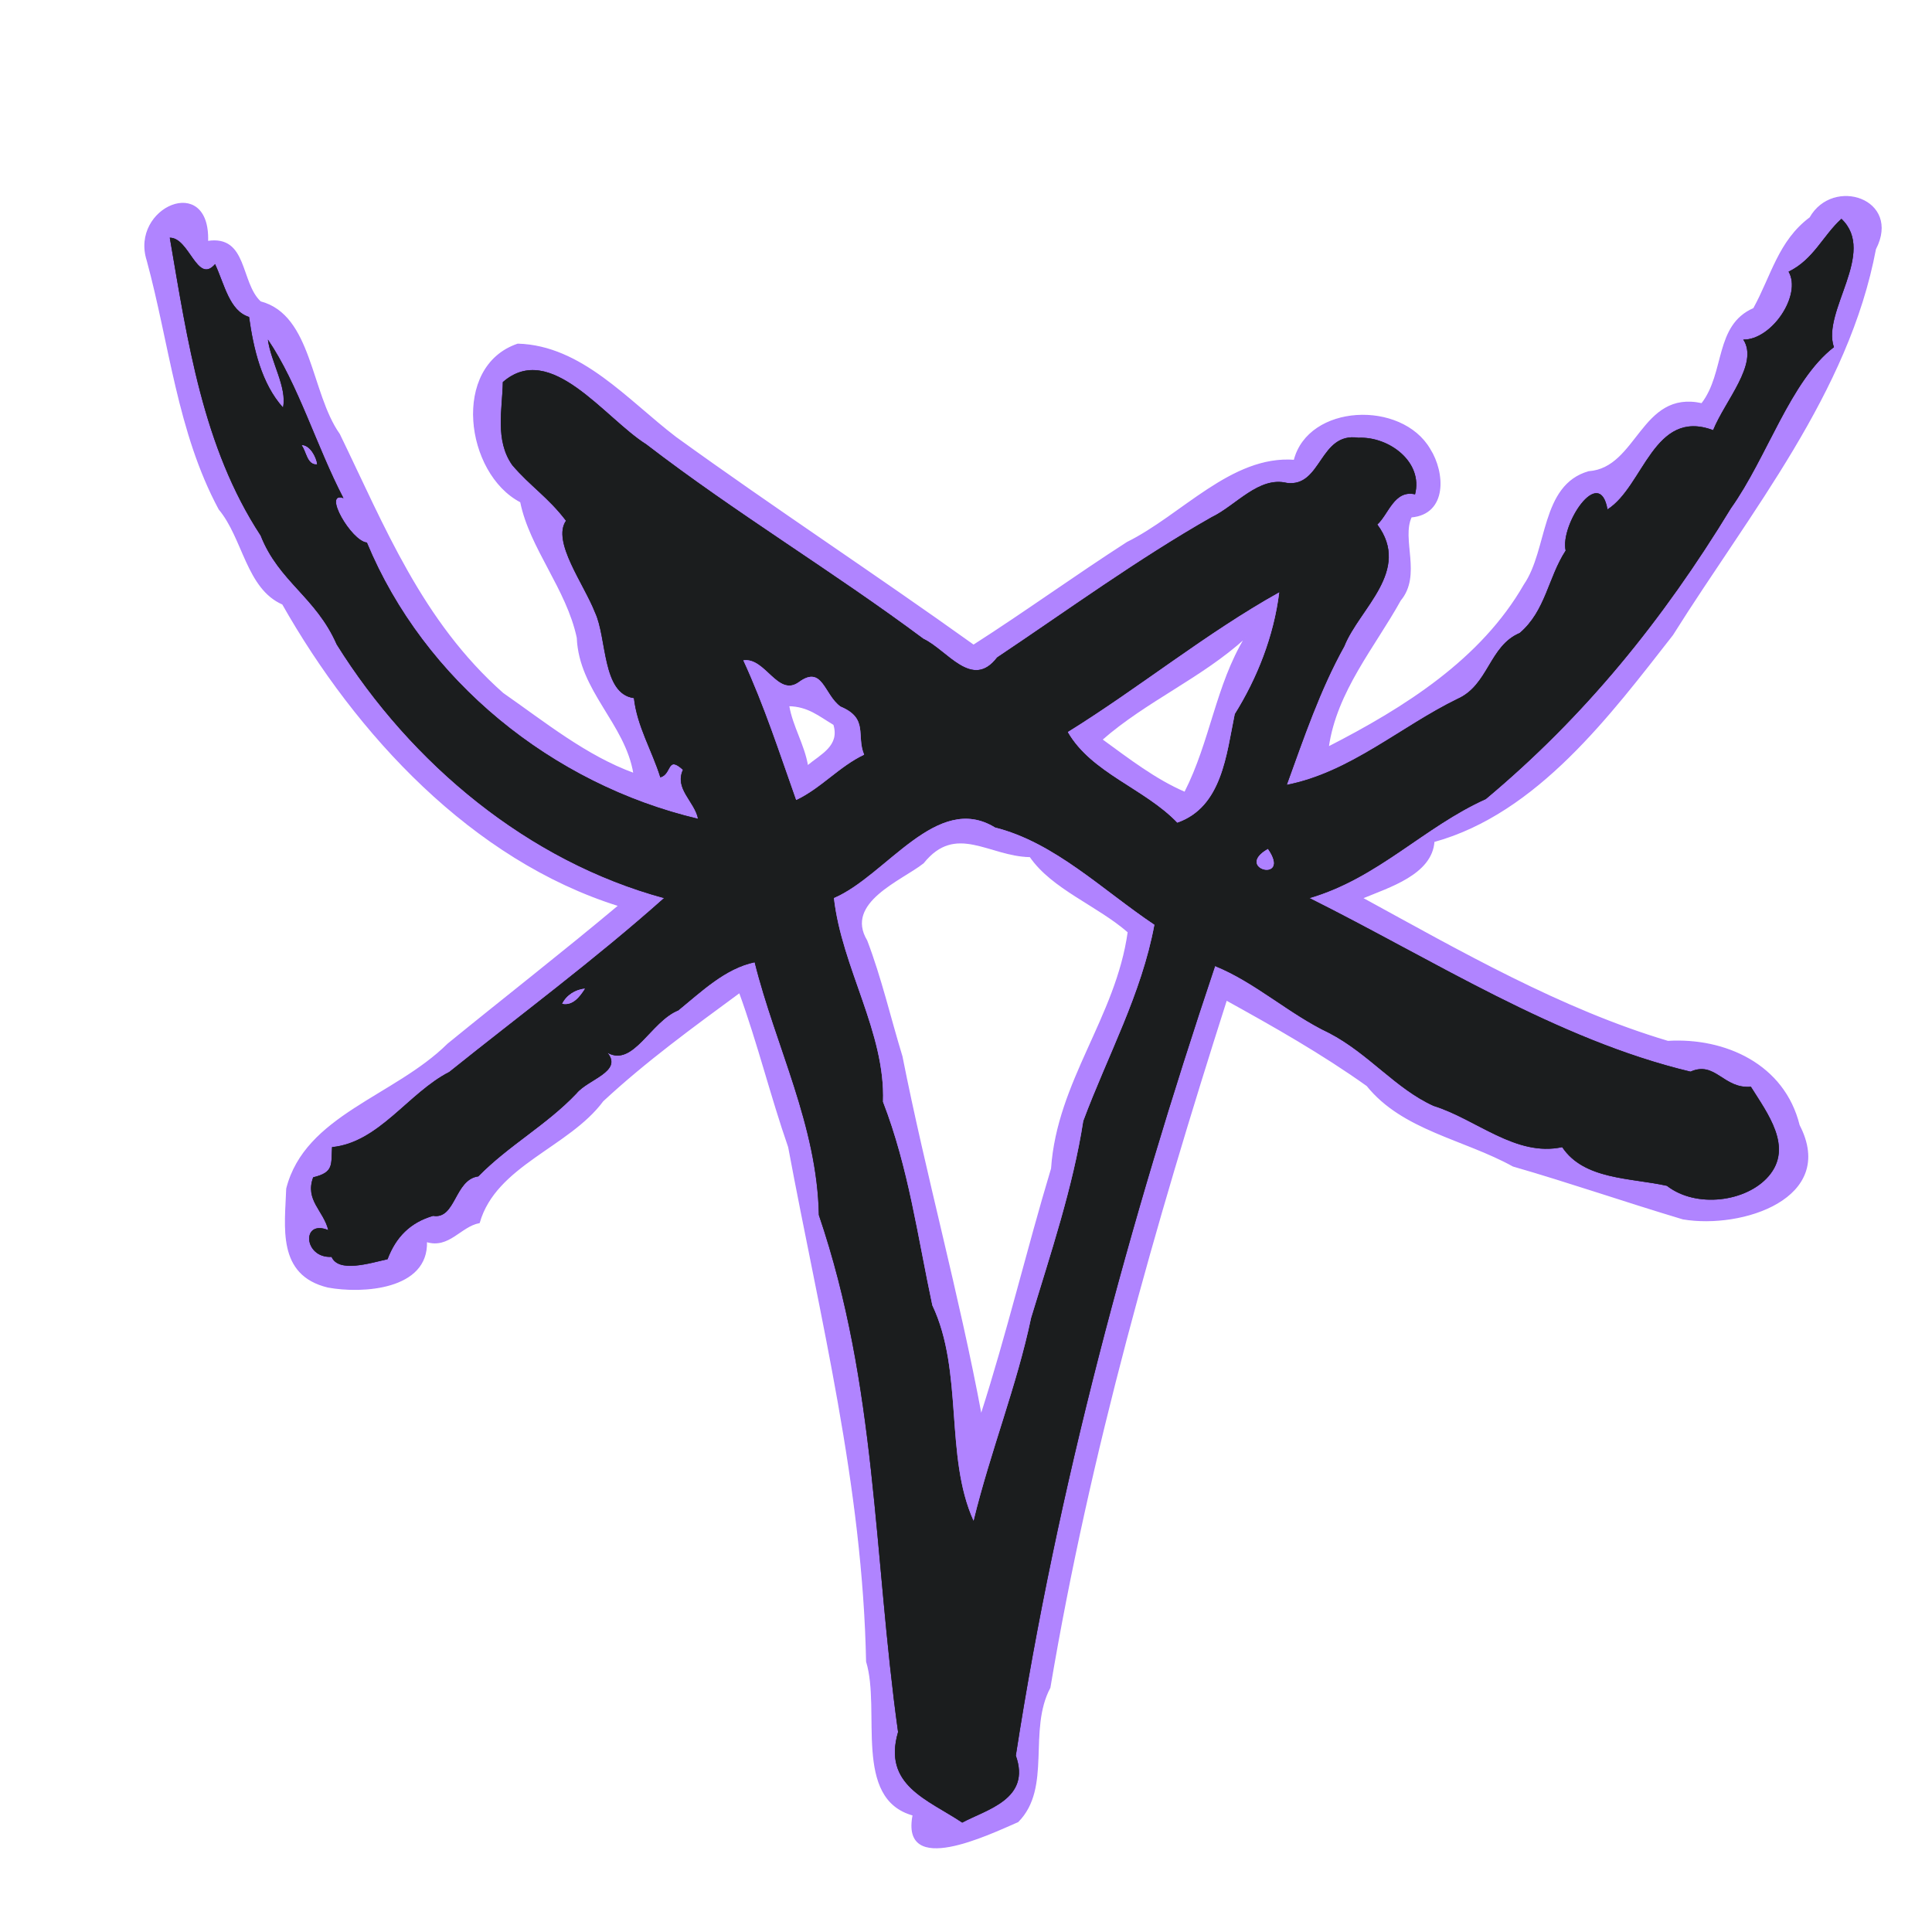 <svg xmlns="http://www.w3.org/2000/svg" xmlns:v="https://svgstorm.com"
viewBox = "0 0 512 512"
width="512"
height="512">
<g fill="None" fill-opacity="0.0" stroke="#1b1d1e" stroke-opacity="0.00" stroke-width="0.3"><path d="
M 0.00 512.00 
L 512.00 512.00
L 512.00 0.00
L 0.00 0.00
L 0.00 512.00
M 380.00 223.00 
C 379.42 231.66 368.04 235.06 361.00 238.00
C 386.81 252.10 413.70 267.57 442.01 275.99 C 457.14 275.08 472.81 282.12 476.78 298.22 C 486.77 317.46 461.64 325.65 446.00 323.00 C 430.53 318.37 415.83 313.27 401.00 309.00 C 387.91 301.77 371.73 299.43 362.30 287.70 C 350.37 279.19 337.65 271.99 325.00 265.00
C 306.01 324.49 288.69 385.06 278.22 447.22 C 272.15 458.63 278.68 473.72 269.75 482.75 C 261.90 486.15 238.74 497.37 242.00 481.00
C 226.10 476.64 233.64 453.25 229.67 440.33 C 228.75 393.71 217.54 349.63 209.02 303.98 C 204.30 290.40 200.93 276.53 196.00 263.00
C 183.55 272.15 171.00 281.29 159.75 291.75 C 150.73 303.93 131.33 308.78 127.00 324.00
C 122.00 324.95 118.97 330.86 113.00 329.00
C 113.48 341.69 96.03 342.75 86.93 341.07 C 73.45 337.84 75.66 325.07 76.00 315.00 C 80.93 295.61 104.59 290.67 118.70 276.70 C 133.74 264.44 149.31 252.32 164.00 240.00
C 125.19 227.84 94.43 194.52 74.92 160.08 C 65.38 155.92 64.53 142.63 58.08 134.92 C 47.09 114.46 45.03 91.04 39.02 68.98 C 34.57 55.07 55.64 45.85 55.00 64.00
C 65.54 62.37 63.51 74.88 69.00 80.00
C 82.62 83.57 82.18 104.15 89.92 115.08 C 101.85 139.64 111.70 164.66 133.25 183.75 C 144.35 191.49 155.37 200.43 168.00 205.00
C 165.79 191.65 153.57 183.06 153.00 169.00 C 150.25 156.02 140.47 145.24 138.00 133.00
C 123.43 125.43 119.70 97.15 137.22 91.22 C 154.09 91.69 166.28 106.15 179.08 115.92 C 205.42 134.96 231.71 152.17 258.00 171.00
C 271.80 162.17 284.98 152.61 298.75 143.75 C 313.20 136.62 326.42 120.76 343.00 122.00
C 346.78 107.18 371.40 106.14 378.92 119.08 C 382.80 125.20 383.48 136.15 373.98 136.98 C 371.19 142.90 376.68 152.40 371.08 159.08 C 364.30 171.33 354.09 183.21 352.00 198.00
C 372.40 187.56 392.61 174.78 403.97 154.97 C 410.36 145.70 408.36 128.64 421.03 125.02 C 434.07 124.13 434.92 103.45 451.00 107.00
C 457.36 98.81 454.42 86.27 464.77 81.77 C 469.52 73.14 471.38 63.91 479.70 57.70 C 485.80 46.90 503.81 52.82 497.00 66.00 C 489.85 104.03 463.83 135.45 443.23 168.23 C 426.76 189.28 407.34 215.46 380.00 223.00 Z"/>
</g>
<g fill="None" fill-opacity="0.0" stroke="#ae81ff" stroke-opacity="0.97" stroke-width="0.3"><path d="
M 380.00 223.00 
C 407.34 215.46 426.76 189.28 443.23 168.23 C 463.83 135.45 489.85 104.03 497.00 66.00 C 503.81 52.82 485.80 46.90 479.70 57.70 C 471.38 63.91 469.52 73.14 464.77 81.77 C 454.42 86.27 457.36 98.81 451.00 107.00
C 434.92 103.45 434.07 124.13 421.03 125.02 C 408.36 128.64 410.36 145.70 403.97 154.97 C 392.61 174.78 372.40 187.56 352.00 198.00
C 354.09 183.21 364.30 171.33 371.08 159.08 C 376.68 152.40 371.19 142.90 373.98 136.98 C 383.48 136.15 382.80 125.20 378.92 119.08 C 371.40 106.14 346.78 107.18 343.00 122.00
C 326.42 120.76 313.20 136.62 298.75 143.75 C 284.98 152.61 271.80 162.17 258.00 171.00
C 231.71 152.17 205.42 134.96 179.08 115.92 C 166.28 106.15 154.09 91.69 137.22 91.22 C 119.70 97.15 123.43 125.43 138.00 133.00
C 140.47 145.24 150.25 156.02 153.00 169.00 C 153.57 183.06 165.79 191.65 168.00 205.00
C 155.37 200.43 144.35 191.49 133.25 183.75 C 111.70 164.66 101.85 139.64 89.92 115.08 C 82.18 104.15 82.62 83.57 69.00 80.00
C 63.51 74.88 65.54 62.37 55.00 64.00
C 55.64 45.85 34.57 55.07 39.02 68.98 C 45.03 91.04 47.09 114.46 58.08 134.92 C 64.53 142.63 65.38 155.92 74.92 160.08 C 94.43 194.52 125.19 227.84 164.00 240.00
C 149.31 252.32 133.74 264.44 118.70 276.70 C 104.59 290.67 80.93 295.61 76.00 315.00 C 75.66 325.07 73.45 337.84 86.93 341.07 C 96.03 342.75 113.48 341.69 113.00 329.00
C 118.97 330.86 122.00 324.95 127.00 324.00
C 131.33 308.78 150.73 303.93 159.75 291.75 C 171.00 281.29 183.55 272.15 196.00 263.00
C 200.93 276.53 204.30 290.40 209.02 303.98 C 217.54 349.63 228.75 393.71 229.67 440.33 C 233.64 453.25 226.10 476.64 242.00 481.00
C 238.74 497.37 261.90 486.15 269.75 482.75 C 278.68 473.72 272.15 458.63 278.22 447.22 C 288.69 385.06 306.01 324.49 325.00 265.00
C 337.65 271.99 350.37 279.19 362.30 287.70 C 371.73 299.43 387.91 301.77 401.00 309.00 C 415.83 313.27 430.53 318.37 446.00 323.00 C 461.64 325.65 486.77 317.46 476.78 298.22 C 472.81 282.12 457.14 275.08 442.01 275.99 C 413.70 267.57 386.81 252.10 361.00 238.00
C 368.04 235.06 379.42 231.66 380.00 223.00
M 486.00 92.00 
C 474.45 100.91 468.33 121.17 458.70 134.70 C 440.54 164.51 419.91 189.88 393.75 211.75 C 377.30 219.14 365.20 232.69 347.00 238.00
C 379.45 254.17 412.62 275.58 448.00 284.00 C 454.59 281.06 456.71 288.61 464.00 288.00
C 468.36 294.99 475.32 304.00 468.70 311.70 C 462.82 318.54 449.48 320.27 441.75 314.25 C 432.17 312.11 419.76 312.68 414.00 304.00
C 401.70 306.66 391.22 296.57 379.93 293.07 C 369.84 288.50 362.77 279.22 352.25 273.75 C 341.72 268.78 332.62 260.27 322.00 256.00
C 299.19 323.98 280.17 394.35 269.20 465.25 C 273.34 476.81 261.37 479.56 255.00 483.00
C 245.84 476.87 233.86 473.13 238.00 459.00 C 231.45 411.83 232.43 367.30 217.01 321.99 C 216.58 298.25 205.58 277.33 200.00 255.00
C 192.17 256.64 185.95 262.70 179.75 267.75 C 172.42 270.70 167.84 282.83 161.00 279.00
C 165.09 284.00 155.81 286.02 152.77 289.77 C 144.77 298.19 134.85 303.48 126.75 311.75 C 120.43 312.59 120.79 323.22 114.77 322.21 C 108.71 323.98 104.92 327.84 102.70 333.70 C 98.03 334.75 89.72 337.37 87.87 333.08 C 80.45 333.50 79.79 323.02 87.00 326.00
C 85.75 320.81 80.75 318.07 83.00 312.00
C 88.54 310.69 87.72 308.63 88.00 304.00
C 100.45 302.78 108.24 289.62 119.08 284.08 C 137.74 269.10 157.80 254.24 176.00 238.00
C 140.00 228.24 109.02 202.45 89.23 170.77 C 83.72 158.20 73.89 154.15 69.08 141.92 C 53.73 118.51 49.69 90.26 45.00 63.00
C 50.19 62.95 52.26 75.49 57.00 70.00
C 59.56 75.57 60.81 82.38 66.00 84.00
C 67.18 92.39 69.29 101.66 75.00 108.00
C 76.14 102.73 71.77 95.91 71.00 90.00
C 79.04 101.82 83.89 118.35 91.00 132.00
C 85.41 130.10 93.13 143.43 97.22 143.78 C 112.40 180.41 146.38 207.87 185.00 217.00
C 184.10 212.39 178.65 209.03 181.00 204.00
C 176.70 200.11 178.11 205.15 175.00 206.00
C 172.80 198.92 168.83 192.48 168.00 185.00
C 159.52 183.89 160.88 169.07 157.69 162.31 C 154.76 154.77 146.19 143.50 150.00 138.00
C 145.24 131.74 140.52 128.85 135.75 123.25 C 131.11 116.66 133.14 108.38 133.26 101.26 C 145.88 90.24 160.23 110.82 171.25 117.75 C 195.11 136.10 220.62 151.35 244.70 169.30 C 251.04 172.29 257.61 182.93 264.25 174.25 C 283.06 161.67 301.48 148.23 321.08 137.08 C 327.57 133.97 333.57 126.17 341.03 127.98 C 350.33 129.17 349.61 114.42 360.01 116.01 C 368.13 115.65 377.21 122.45 375.00 131.00
C 369.48 129.75 367.97 136.32 365.00 139.00
C 374.10 151.26 360.27 161.21 356.25 171.25 C 349.76 182.92 345.53 195.52 341.00 208.00
C 357.79 204.72 371.22 192.55 386.23 185.23 C 394.51 181.56 394.62 171.19 402.75 167.75 C 409.65 161.85 410.25 153.08 414.92 145.92 C 413.36 139.11 423.91 123.04 426.00 135.00
C 435.60 128.95 438.25 108.10 454.00 114.00
C 457.15 106.20 466.16 96.40 462.00 90.00
C 469.61 90.06 477.54 78.10 474.00 72.00
C 480.64 68.77 483.13 62.38 488.00 58.00
C 497.45 66.96 482.72 82.50 486.00 92.00 Z"/>
</g>
<g fill="None" fill-opacity="0.0" stroke="#1b1d1e" stroke-opacity="1.00" stroke-width="0.3"><path d="
M 486.00 92.00 
C 482.72 82.50 497.45 66.96 488.00 58.00
C 483.13 62.38 480.64 68.77 474.00 72.00
C 477.54 78.10 469.61 90.06 462.00 90.00
C 466.16 96.40 457.15 106.20 454.00 114.00
C 438.25 108.10 435.60 128.95 426.00 135.00
C 423.91 123.04 413.36 139.11 414.92 145.92 C 410.25 153.08 409.65 161.85 402.75 167.75 C 394.62 171.19 394.51 181.56 386.23 185.23 C 371.22 192.55 357.79 204.72 341.00 208.00
C 345.53 195.52 349.76 182.92 356.25 171.25 C 360.27 161.21 374.10 151.26 365.00 139.00
C 367.97 136.32 369.48 129.75 375.00 131.00
C 377.21 122.45 368.13 115.65 360.01 116.01 C 349.61 114.42 350.33 129.17 341.03 127.98 C 333.57 126.17 327.57 133.97 321.08 137.08 C 301.48 148.23 283.06 161.67 264.25 174.25 C 257.61 182.93 251.04 172.29 244.70 169.30 C 220.62 151.35 195.11 136.10 171.25 117.75 C 160.23 110.82 145.88 90.24 133.26 101.26 C 133.14 108.38 131.11 116.66 135.75 123.25 C 140.52 128.85 145.24 131.74 150.00 138.00
C 146.19 143.50 154.76 154.77 157.69 162.31 C 160.88 169.07 159.52 183.89 168.00 185.00
C 168.83 192.48 172.80 198.92 175.00 206.00
C 178.11 205.15 176.70 200.11 181.00 204.00
C 178.65 209.03 184.10 212.39 185.00 217.00
C 146.38 207.87 112.40 180.41 97.22 143.78 C 93.13 143.43 85.41 130.10 91.00 132.00
C 83.89 118.35 79.04 101.82 71.00 90.00
C 71.77 95.91 76.14 102.73 75.00 108.00
C 69.29 101.66 67.18 92.39 66.00 84.00
C 60.81 82.38 59.56 75.57 57.00 70.00
C 52.26 75.49 50.19 62.95 45.00 63.00
C 49.69 90.26 53.73 118.51 69.08 141.92 C 73.89 154.15 83.72 158.20 89.23 170.77 C 109.02 202.45 140.00 228.24 176.00 238.00
C 157.80 254.24 137.74 269.10 119.08 284.08 C 108.24 289.62 100.45 302.78 88.00 304.00
C 87.72 308.63 88.54 310.69 83.00 312.00
C 80.75 318.07 85.75 320.81 87.00 326.00
C 79.79 323.02 80.45 333.50 87.87 333.08 C 89.72 337.37 98.03 334.75 102.70 333.70 C 104.92 327.84 108.71 323.98 114.77 322.21 C 120.79 323.22 120.43 312.59 126.75 311.75 C 134.85 303.48 144.77 298.19 152.77 289.77 C 155.81 286.02 165.09 284.00 161.00 279.00
C 167.84 282.83 172.42 270.70 179.75 267.75 C 185.95 262.70 192.17 256.64 200.00 255.00
C 205.58 277.33 216.58 298.25 217.01 321.99 C 232.43 367.30 231.45 411.83 238.00 459.00 C 233.86 473.13 245.84 476.87 255.00 483.00
C 261.37 479.56 273.34 476.81 269.20 465.25 C 280.17 394.35 299.19 323.98 322.00 256.00
C 332.62 260.27 341.72 268.78 352.25 273.75 C 362.77 279.22 369.84 288.50 379.93 293.07 C 391.22 296.57 401.70 306.66 414.00 304.00
C 419.76 312.68 432.17 312.11 441.75 314.25 C 449.48 320.27 462.82 318.54 468.70 311.70 C 475.32 304.00 468.36 294.99 464.00 288.00
C 456.71 288.61 454.59 281.06 448.00 284.00 C 412.62 275.58 379.45 254.17 347.00 238.00
C 365.20 232.69 377.30 219.14 393.75 211.75 C 419.91 189.88 440.54 164.51 458.70 134.70 C 468.33 121.17 474.45 100.91 486.00 92.00
M 84.00 123.00 
C 81.41 123.18 81.27 119.64 80.00 118.00
C 82.10 118.07 83.70 121.01 84.00 123.00
M 339.00 157.00 
C 337.58 168.60 333.11 179.82 327.22 189.22 C 325.02 199.91 323.86 213.87 312.00 218.00
C 303.33 208.95 289.24 204.86 283.00 194.00
C 302.00 182.21 319.63 167.80 339.00 157.00
M 229.00 200.00 
C 222.42 203.11 217.56 208.91 211.00 212.00
C 206.59 199.58 202.56 187.06 197.00 175.00
C 202.84 174.12 206.10 184.86 211.74 180.74 C 218.01 176.16 218.38 184.13 222.75 187.25 C 230.26 190.39 226.87 194.89 229.00 200.00
M 258.00 403.00 
C 250.27 385.92 255.42 363.50 247.08 345.92 C 243.15 327.53 240.80 309.58 234.01 291.99 C 234.65 273.58 223.12 256.57 221.00 238.00
C 234.87 232.08 248.27 209.81 263.70 219.30 C 279.53 223.27 292.27 235.96 305.92 245.08 C 302.51 263.45 293.57 279.65 287.07 297.07 C 284.38 314.56 278.30 332.59 273.25 349.25 C 269.49 367.17 262.51 384.52 258.00 403.00
M 336.00 225.00 
C 342.35 234.15 326.82 230.27 336.00 225.00
M 155.00 262.00 
C 153.68 264.08 151.81 266.59 149.00 266.00
C 150.14 263.69 152.53 262.23 155.00 262.00 Z"/>
</g>
<g fill="None" fill-opacity="0.0" stroke="#ae81ff" stroke-opacity="1.00" stroke-width="0.3"><path d="
M 84.00 123.00 
C 83.70 121.01 82.10 118.07 80.00 118.00
C 81.27 119.64 81.41 123.18 84.00 123.00 Z"/>
</g>
<g fill="None" fill-opacity="0.0" stroke="#ae81ff" stroke-opacity="0.98" stroke-width="0.3"><path d="
M 339.00 157.00 
C 319.63 167.80 302.00 182.21 283.00 194.00
C 289.24 204.86 303.33 208.95 312.00 218.00
C 323.86 213.87 325.02 199.91 327.22 189.22 C 333.11 179.82 337.58 168.60 339.00 157.00
M 330.00 169.00 
C 322.31 181.64 320.86 196.55 314.00 210.00
C 306.11 206.61 299.04 201.12 292.00 196.00
C 303.71 185.72 318.32 179.61 330.00 169.00 Z"/>
</g>
<g fill="None" fill-opacity="0.0" stroke="#1b1d1e" stroke-opacity="0.00" stroke-width="0.3"><path d="
M 330.00 169.00 
C 318.32 179.61 303.71 185.72 292.00 196.00
C 299.04 201.12 306.11 206.61 314.00 210.00
C 320.86 196.55 322.31 181.64 330.00 169.00 Z"/>
</g>
<g fill="None" fill-opacity="0.0" stroke="#ae81ff" stroke-opacity="0.97" stroke-width="0.3"><path d="
M 229.00 200.00 
C 226.87 194.89 230.26 190.39 222.75 187.25 C 218.38 184.13 218.01 176.16 211.74 180.74 C 206.10 184.86 202.84 174.12 197.00 175.00
C 202.56 187.06 206.59 199.58 211.00 212.00
C 217.56 208.91 222.42 203.11 229.00 200.00
M 221.00 192.00 
C 222.76 197.74 217.58 200.01 214.00 203.00
C 213.09 197.41 209.94 192.57 209.00 187.00
C 214.17 187.09 217.04 189.63 221.00 192.00 Z"/>
</g>
<g fill="None" fill-opacity="0.0" stroke="#1b1d1e" stroke-opacity="0.00" stroke-width="0.3"><path d="
M 221.00 192.00 
C 217.04 189.63 214.17 187.09 209.00 187.00
C 209.94 192.57 213.09 197.41 214.00 203.00
C 217.58 200.01 222.76 197.74 221.00 192.00 Z"/>
</g>
<g fill="None" fill-opacity="0.0" stroke="#ae81ff" stroke-opacity="0.98" stroke-width="0.3"><path d="
M 258.00 403.00 
C 262.51 384.52 269.49 367.17 273.25 349.25 C 278.30 332.59 284.38 314.56 287.07 297.07 C 293.57 279.65 302.51 263.45 305.92 245.08 C 292.27 235.96 279.53 223.27 263.70 219.30 C 248.27 209.81 234.87 232.08 221.00 238.00
C 223.12 256.57 234.65 273.58 234.01 291.99 C 240.80 309.58 243.15 327.53 247.08 345.92 C 255.42 363.50 250.27 385.92 258.00 403.00
M 273.00 227.00 
C 278.84 235.52 290.84 239.87 299.00 247.00
C 295.85 269.64 280.27 286.56 278.69 309.69 C 272.18 331.32 266.92 353.52 260.00 375.00
C 254.12 343.37 245.18 311.15 239.02 279.98 C 235.89 269.74 233.50 259.31 229.69 249.31 C 223.54 239.10 238.93 233.22 244.67 228.67 C 253.31 217.89 262.15 226.85 273.00 227.00 Z"/>
</g>
<g fill="None" fill-opacity="0.0" stroke="#1b1d1e" stroke-opacity="0.00" stroke-width="0.3"><path d="
M 273.00 227.00 
C 262.15 226.85 253.31 217.89 244.67 228.67 C 238.93 233.22 223.54 239.10 229.69 249.31 C 233.50 259.31 235.89 269.74 239.02 279.98 C 245.18 311.15 254.12 343.37 260.00 375.00
C 266.92 353.52 272.18 331.32 278.69 309.69 C 280.27 286.56 295.85 269.64 299.00 247.00
C 290.84 239.87 278.84 235.52 273.00 227.00 Z"/>
</g>
<g fill="None" fill-opacity="0.0" stroke="#ae81ff" stroke-opacity="1.00" stroke-width="0.3"><path d="
M 336.00 225.00 
C 326.82 230.27 342.35 234.15 336.00 225.00 Z"/>
</g>
<g fill="None" fill-opacity="0.0" stroke="#ae81ff" stroke-opacity="1.00" stroke-width="0.3"><path d="
M 155.00 262.00 
C 152.53 262.23 150.14 263.69 149.00 266.00
C 151.81 266.59 153.68 264.08 155.00 262.00 Z"/>
</g>
<g fill="#1b1d1e" fill-opacity="0.00" stroke="None">
<path d="
M 0.00 512.00 
L 512.00 512.00
L 512.00 0.00
L 0.00 0.00
L 0.00 512.00
M 380.00 223.00 
C 379.42 231.66 368.04 235.06 361.00 238.00
C 386.81 252.10 413.70 267.57 442.01 275.99 C 457.14 275.08 472.81 282.12 476.78 298.22 C 486.77 317.46 461.64 325.65 446.00 323.00 C 430.53 318.37 415.83 313.27 401.00 309.00 C 387.91 301.77 371.73 299.43 362.30 287.70 C 350.37 279.19 337.65 271.99 325.00 265.00
C 306.01 324.49 288.69 385.06 278.22 447.22 C 272.15 458.63 278.68 473.72 269.75 482.75 C 261.90 486.15 238.74 497.37 242.00 481.00
C 226.10 476.64 233.64 453.25 229.67 440.33 C 228.75 393.71 217.54 349.63 209.02 303.98 C 204.30 290.40 200.93 276.53 196.00 263.00
C 183.55 272.15 171.00 281.29 159.75 291.75 C 150.73 303.93 131.33 308.78 127.00 324.00
C 122.00 324.95 118.97 330.86 113.00 329.00
C 113.48 341.69 96.03 342.75 86.93 341.07 C 73.45 337.84 75.66 325.07 76.00 315.00 C 80.93 295.61 104.59 290.67 118.70 276.70 C 133.74 264.44 149.31 252.32 164.00 240.00
C 125.19 227.84 94.43 194.52 74.92 160.08 C 65.38 155.92 64.53 142.63 58.08 134.92 C 47.09 114.46 45.03 91.04 39.02 68.98 C 34.57 55.07 55.64 45.85 55.00 64.00
C 65.54 62.37 63.51 74.88 69.00 80.00
C 82.62 83.57 82.18 104.15 89.92 115.08 C 101.85 139.64 111.70 164.66 133.25 183.75 C 144.35 191.49 155.37 200.43 168.00 205.00
C 165.79 191.65 153.57 183.06 153.00 169.00 C 150.25 156.02 140.47 145.24 138.00 133.00
C 123.43 125.43 119.70 97.15 137.22 91.22 C 154.09 91.69 166.28 106.15 179.08 115.92 C 205.42 134.96 231.71 152.17 258.00 171.00
C 271.80 162.17 284.98 152.61 298.75 143.75 C 313.20 136.62 326.42 120.76 343.00 122.00
C 346.78 107.18 371.40 106.14 378.92 119.08 C 382.80 125.20 383.48 136.15 373.98 136.98 C 371.19 142.90 376.68 152.40 371.08 159.08 C 364.30 171.33 354.09 183.21 352.00 198.00
C 372.40 187.56 392.61 174.78 403.97 154.97 C 410.36 145.70 408.36 128.64 421.03 125.02 C 434.07 124.13 434.92 103.45 451.00 107.00
C 457.36 98.81 454.42 86.27 464.77 81.77 C 469.52 73.14 471.38 63.91 479.70 57.70 C 485.80 46.90 503.81 52.82 497.00 66.00 C 489.85 104.03 463.83 135.45 443.23 168.23 C 426.76 189.28 407.34 215.46 380.00 223.00 Z"/>
</g>
<g fill="#ae81ff" fill-opacity="0.97" stroke="None">
<path d="
M 380.00 223.00 
C 407.34 215.46 426.76 189.28 443.23 168.23 C 463.83 135.45 489.85 104.03 497.00 66.00 C 503.81 52.82 485.80 46.90 479.70 57.70 C 471.38 63.91 469.52 73.14 464.77 81.77 C 454.42 86.27 457.36 98.81 451.00 107.00
C 434.92 103.45 434.07 124.13 421.03 125.02 C 408.36 128.64 410.36 145.70 403.97 154.97 C 392.61 174.78 372.40 187.56 352.00 198.00
C 354.09 183.21 364.30 171.33 371.08 159.08 C 376.68 152.40 371.19 142.90 373.98 136.98 C 383.48 136.15 382.80 125.20 378.92 119.08 C 371.40 106.14 346.78 107.18 343.00 122.00
C 326.42 120.76 313.20 136.62 298.75 143.75 C 284.98 152.61 271.80 162.17 258.00 171.00
C 231.71 152.17 205.42 134.96 179.08 115.92 C 166.28 106.15 154.09 91.69 137.22 91.22 C 119.70 97.15 123.43 125.43 138.00 133.00
C 140.47 145.24 150.25 156.02 153.00 169.00 C 153.57 183.06 165.79 191.65 168.00 205.00
C 155.37 200.43 144.35 191.49 133.25 183.75 C 111.70 164.66 101.85 139.64 89.92 115.08 C 82.18 104.15 82.62 83.57 69.00 80.00
C 63.51 74.88 65.54 62.37 55.00 64.00
C 55.64 45.85 34.57 55.07 39.02 68.98 C 45.03 91.04 47.09 114.46 58.08 134.92 C 64.53 142.63 65.38 155.92 74.92 160.08 C 94.43 194.52 125.19 227.84 164.00 240.00
C 149.31 252.32 133.74 264.44 118.70 276.70 C 104.59 290.67 80.93 295.61 76.00 315.00 C 75.66 325.07 73.45 337.84 86.93 341.07 C 96.03 342.75 113.48 341.69 113.00 329.00
C 118.97 330.86 122.00 324.95 127.00 324.00
C 131.33 308.78 150.73 303.93 159.75 291.75 C 171.00 281.29 183.55 272.15 196.00 263.00
C 200.93 276.53 204.30 290.40 209.02 303.98 C 217.54 349.63 228.75 393.71 229.67 440.33 C 233.64 453.25 226.10 476.64 242.00 481.00
C 238.74 497.37 261.90 486.15 269.75 482.75 C 278.68 473.72 272.15 458.63 278.22 447.22 C 288.69 385.06 306.01 324.49 325.00 265.00
C 337.65 271.99 350.37 279.19 362.30 287.70 C 371.73 299.43 387.91 301.77 401.00 309.00 C 415.83 313.27 430.53 318.37 446.00 323.00 C 461.64 325.65 486.77 317.46 476.78 298.22 C 472.81 282.12 457.14 275.08 442.01 275.99 C 413.70 267.57 386.81 252.10 361.00 238.00
C 368.04 235.06 379.42 231.66 380.00 223.00
M 486.00 92.00 
C 474.45 100.91 468.33 121.17 458.70 134.70 C 440.54 164.51 419.91 189.88 393.75 211.75 C 377.30 219.14 365.20 232.69 347.00 238.00
C 379.45 254.17 412.62 275.58 448.00 284.00 C 454.59 281.06 456.71 288.61 464.00 288.00
C 468.36 294.99 475.32 304.00 468.70 311.70 C 462.82 318.54 449.48 320.27 441.75 314.25 C 432.17 312.11 419.76 312.68 414.00 304.00
C 401.70 306.66 391.22 296.57 379.93 293.07 C 369.84 288.50 362.77 279.22 352.25 273.75 C 341.72 268.78 332.62 260.27 322.00 256.00
C 299.19 323.98 280.17 394.35 269.20 465.25 C 273.34 476.81 261.37 479.56 255.00 483.00
C 245.84 476.87 233.86 473.13 238.00 459.00 C 231.45 411.83 232.43 367.30 217.01 321.99 C 216.58 298.25 205.58 277.33 200.00 255.00
C 192.17 256.64 185.95 262.70 179.75 267.75 C 172.42 270.70 167.84 282.83 161.00 279.00
C 165.09 284.00 155.81 286.02 152.77 289.77 C 144.77 298.19 134.85 303.48 126.75 311.75 C 120.43 312.59 120.79 323.22 114.77 322.21 C 108.71 323.98 104.92 327.84 102.70 333.70 C 98.03 334.75 89.72 337.37 87.87 333.08 C 80.45 333.50 79.79 323.02 87.00 326.00
C 85.75 320.81 80.75 318.07 83.00 312.00
C 88.54 310.69 87.72 308.63 88.00 304.00
C 100.45 302.78 108.24 289.62 119.08 284.08 C 137.74 269.10 157.80 254.24 176.00 238.00
C 140.00 228.24 109.02 202.45 89.23 170.77 C 83.72 158.20 73.89 154.15 69.08 141.92 C 53.73 118.51 49.69 90.26 45.00 63.00
C 50.19 62.95 52.26 75.49 57.00 70.00
C 59.56 75.57 60.81 82.38 66.00 84.00
C 67.18 92.39 69.29 101.66 75.00 108.00
C 76.14 102.73 71.77 95.91 71.00 90.00
C 79.04 101.82 83.89 118.35 91.00 132.00
C 85.41 130.10 93.13 143.43 97.22 143.78 C 112.40 180.41 146.38 207.87 185.00 217.00
C 184.10 212.39 178.65 209.03 181.00 204.00
C 176.70 200.11 178.11 205.15 175.00 206.00
C 172.80 198.92 168.83 192.48 168.00 185.00
C 159.52 183.89 160.88 169.07 157.69 162.31 C 154.76 154.77 146.19 143.50 150.00 138.00
C 145.24 131.74 140.52 128.85 135.75 123.25 C 131.11 116.66 133.14 108.38 133.26 101.26 C 145.88 90.24 160.23 110.82 171.25 117.75 C 195.11 136.10 220.62 151.35 244.70 169.30 C 251.04 172.29 257.61 182.93 264.25 174.25 C 283.06 161.67 301.48 148.23 321.08 137.08 C 327.57 133.97 333.57 126.17 341.03 127.98 C 350.33 129.17 349.61 114.42 360.01 116.01 C 368.13 115.65 377.21 122.45 375.00 131.00
C 369.48 129.75 367.97 136.32 365.00 139.00
C 374.10 151.26 360.27 161.21 356.25 171.25 C 349.76 182.92 345.53 195.52 341.00 208.00
C 357.79 204.72 371.22 192.55 386.23 185.23 C 394.51 181.56 394.62 171.19 402.75 167.75 C 409.65 161.85 410.25 153.08 414.92 145.92 C 413.36 139.11 423.91 123.04 426.00 135.00
C 435.60 128.95 438.25 108.10 454.00 114.00
C 457.15 106.20 466.16 96.40 462.00 90.00
C 469.61 90.06 477.54 78.10 474.00 72.00
C 480.64 68.77 483.13 62.38 488.00 58.00
C 497.45 66.96 482.72 82.50 486.00 92.00 Z"/>
</g>
<g fill="#1b1d1e" fill-opacity="1.00" stroke="None">
<path d="
M 486.00 92.00 
C 482.72 82.50 497.45 66.96 488.00 58.00
C 483.13 62.38 480.64 68.77 474.00 72.00
C 477.54 78.10 469.61 90.06 462.00 90.00
C 466.16 96.40 457.15 106.20 454.00 114.00
C 438.25 108.10 435.60 128.95 426.00 135.00
C 423.91 123.04 413.36 139.11 414.92 145.92 C 410.25 153.08 409.65 161.85 402.75 167.75 C 394.62 171.19 394.51 181.56 386.23 185.23 C 371.22 192.55 357.79 204.72 341.00 208.00
C 345.53 195.52 349.76 182.92 356.25 171.25 C 360.27 161.21 374.10 151.26 365.00 139.00
C 367.97 136.32 369.48 129.75 375.00 131.00
C 377.21 122.45 368.13 115.65 360.01 116.01 C 349.61 114.42 350.33 129.17 341.03 127.98 C 333.57 126.17 327.57 133.97 321.08 137.08 C 301.48 148.23 283.06 161.67 264.25 174.25 C 257.61 182.93 251.04 172.29 244.70 169.30 C 220.62 151.35 195.11 136.10 171.25 117.75 C 160.23 110.82 145.88 90.24 133.26 101.26 C 133.14 108.38 131.11 116.66 135.75 123.25 C 140.52 128.85 145.24 131.74 150.00 138.00
C 146.19 143.50 154.76 154.77 157.69 162.31 C 160.88 169.07 159.52 183.89 168.00 185.00
C 168.83 192.48 172.80 198.92 175.00 206.00
C 178.11 205.15 176.70 200.11 181.00 204.00
C 178.65 209.03 184.10 212.39 185.00 217.00
C 146.38 207.87 112.40 180.41 97.22 143.78 C 93.13 143.43 85.41 130.10 91.00 132.00
C 83.89 118.35 79.04 101.82 71.00 90.00
C 71.77 95.91 76.14 102.73 75.00 108.00
C 69.29 101.66 67.18 92.39 66.00 84.00
C 60.81 82.38 59.56 75.57 57.00 70.00
C 52.26 75.49 50.19 62.95 45.00 63.00
C 49.69 90.26 53.73 118.51 69.08 141.92 C 73.89 154.15 83.72 158.20 89.23 170.77 C 109.02 202.45 140.00 228.24 176.00 238.00
C 157.80 254.24 137.74 269.10 119.08 284.08 C 108.24 289.62 100.45 302.78 88.00 304.00
C 87.72 308.63 88.54 310.69 83.00 312.00
C 80.75 318.07 85.75 320.81 87.00 326.00
C 79.79 323.02 80.45 333.50 87.87 333.08 C 89.72 337.37 98.03 334.75 102.70 333.70 C 104.92 327.84 108.71 323.98 114.77 322.21 C 120.79 323.22 120.43 312.59 126.75 311.75 C 134.85 303.48 144.77 298.19 152.77 289.77 C 155.81 286.02 165.09 284.00 161.00 279.00
C 167.84 282.83 172.42 270.70 179.75 267.75 C 185.95 262.70 192.17 256.64 200.00 255.00
C 205.58 277.33 216.58 298.25 217.01 321.99 C 232.43 367.30 231.45 411.83 238.00 459.00 C 233.86 473.13 245.84 476.87 255.00 483.00
C 261.37 479.56 273.34 476.81 269.20 465.25 C 280.17 394.35 299.19 323.98 322.00 256.00
C 332.62 260.27 341.72 268.78 352.25 273.75 C 362.77 279.22 369.84 288.50 379.93 293.07 C 391.22 296.57 401.70 306.66 414.00 304.00
C 419.76 312.68 432.17 312.11 441.75 314.25 C 449.48 320.27 462.82 318.54 468.70 311.70 C 475.32 304.00 468.36 294.99 464.00 288.00
C 456.71 288.61 454.59 281.06 448.00 284.00 C 412.62 275.58 379.45 254.17 347.00 238.00
C 365.20 232.69 377.30 219.14 393.75 211.75 C 419.91 189.88 440.54 164.51 458.70 134.70 C 468.33 121.17 474.45 100.91 486.00 92.00
M 84.00 123.00 
C 81.41 123.18 81.27 119.64 80.00 118.00
C 82.10 118.07 83.70 121.01 84.00 123.00
M 339.00 157.00 
C 337.58 168.60 333.11 179.82 327.22 189.22 C 325.02 199.91 323.86 213.87 312.00 218.00
C 303.33 208.95 289.24 204.86 283.00 194.00
C 302.00 182.21 319.63 167.80 339.00 157.00
M 229.00 200.00 
C 222.42 203.11 217.56 208.91 211.00 212.00
C 206.59 199.58 202.56 187.06 197.00 175.00
C 202.84 174.12 206.10 184.86 211.74 180.74 C 218.01 176.16 218.38 184.13 222.75 187.25 C 230.26 190.39 226.87 194.89 229.00 200.00
M 258.00 403.00 
C 250.27 385.92 255.42 363.50 247.08 345.92 C 243.15 327.53 240.80 309.58 234.01 291.99 C 234.65 273.58 223.12 256.57 221.00 238.00
C 234.87 232.08 248.27 209.81 263.70 219.30 C 279.53 223.27 292.27 235.96 305.92 245.08 C 302.51 263.45 293.57 279.65 287.07 297.07 C 284.38 314.56 278.30 332.59 273.25 349.25 C 269.49 367.17 262.51 384.52 258.00 403.00
M 336.00 225.00 
C 342.35 234.15 326.82 230.27 336.00 225.00
M 155.00 262.00 
C 153.68 264.08 151.81 266.59 149.00 266.00
C 150.14 263.69 152.53 262.23 155.00 262.00 Z"/>
</g>
<g fill="#ae81ff" fill-opacity="1.00" stroke="None">
<path d="
M 84.00 123.00 
C 83.70 121.01 82.10 118.07 80.00 118.00
C 81.27 119.64 81.41 123.18 84.00 123.00 Z"/>
</g>
<g fill="#ae81ff" fill-opacity="0.98" stroke="None">
<path d="
M 339.00 157.00 
C 319.63 167.80 302.00 182.21 283.00 194.00
C 289.24 204.86 303.33 208.95 312.00 218.00
C 323.86 213.87 325.02 199.91 327.22 189.22 C 333.11 179.82 337.58 168.60 339.00 157.00
M 330.00 169.00 
C 322.31 181.64 320.86 196.55 314.00 210.00
C 306.11 206.61 299.04 201.12 292.00 196.00
C 303.71 185.72 318.32 179.61 330.00 169.00 Z"/>
</g>
<g fill="#1b1d1e" fill-opacity="0.00" stroke="None">
<path d="
M 330.00 169.00 
C 318.32 179.61 303.71 185.72 292.00 196.00
C 299.04 201.12 306.11 206.61 314.00 210.00
C 320.86 196.55 322.31 181.64 330.00 169.00 Z"/>
</g>
<g fill="#ae81ff" fill-opacity="0.97" stroke="None">
<path d="
M 229.00 200.00 
C 226.87 194.89 230.26 190.39 222.75 187.25 C 218.38 184.13 218.01 176.16 211.74 180.74 C 206.10 184.86 202.84 174.12 197.00 175.00
C 202.56 187.06 206.59 199.58 211.00 212.00
C 217.56 208.91 222.42 203.11 229.00 200.00
M 221.00 192.00 
C 222.76 197.74 217.58 200.01 214.00 203.00
C 213.09 197.41 209.94 192.57 209.00 187.00
C 214.17 187.09 217.04 189.63 221.00 192.00 Z"/>
</g>
<g fill="#1b1d1e" fill-opacity="0.00" stroke="None">
<path d="
M 221.00 192.00 
C 217.04 189.63 214.17 187.09 209.00 187.00
C 209.94 192.57 213.09 197.41 214.00 203.00
C 217.58 200.01 222.76 197.74 221.00 192.00 Z"/>
</g>
<g fill="#ae81ff" fill-opacity="0.98" stroke="None">
<path d="
M 258.00 403.00 
C 262.51 384.52 269.49 367.17 273.25 349.25 C 278.30 332.59 284.38 314.56 287.07 297.07 C 293.57 279.65 302.51 263.45 305.92 245.08 C 292.27 235.96 279.53 223.27 263.70 219.30 C 248.27 209.81 234.87 232.08 221.00 238.00
C 223.12 256.57 234.65 273.58 234.01 291.99 C 240.80 309.58 243.15 327.53 247.08 345.92 C 255.42 363.50 250.27 385.92 258.00 403.00
M 273.00 227.00 
C 278.84 235.52 290.84 239.87 299.00 247.00
C 295.85 269.64 280.27 286.56 278.69 309.69 C 272.18 331.32 266.92 353.52 260.00 375.00
C 254.12 343.37 245.18 311.15 239.02 279.98 C 235.89 269.74 233.50 259.31 229.69 249.31 C 223.54 239.10 238.93 233.22 244.67 228.67 C 253.31 217.89 262.15 226.85 273.00 227.00 Z"/>
</g>
<g fill="#1b1d1e" fill-opacity="0.00" stroke="None">
<path d="
M 273.00 227.00 
C 262.15 226.85 253.31 217.89 244.67 228.67 C 238.93 233.22 223.54 239.10 229.69 249.31 C 233.50 259.31 235.89 269.74 239.02 279.98 C 245.18 311.15 254.12 343.37 260.00 375.00
C 266.92 353.52 272.18 331.32 278.69 309.69 C 280.27 286.56 295.85 269.64 299.00 247.00
C 290.84 239.87 278.84 235.52 273.00 227.00 Z"/>
</g>
<g fill="#ae81ff" fill-opacity="1.00" stroke="None">
<path d="
M 336.00 225.00 
C 326.82 230.27 342.35 234.15 336.00 225.00 Z"/>
</g>
<g fill="#ae81ff" fill-opacity="1.00" stroke="None">
<path d="
M 155.00 262.00 
C 152.53 262.23 150.14 263.69 149.00 266.00
C 151.81 266.59 153.68 264.08 155.00 262.00 Z"/>
</g>
</svg>
